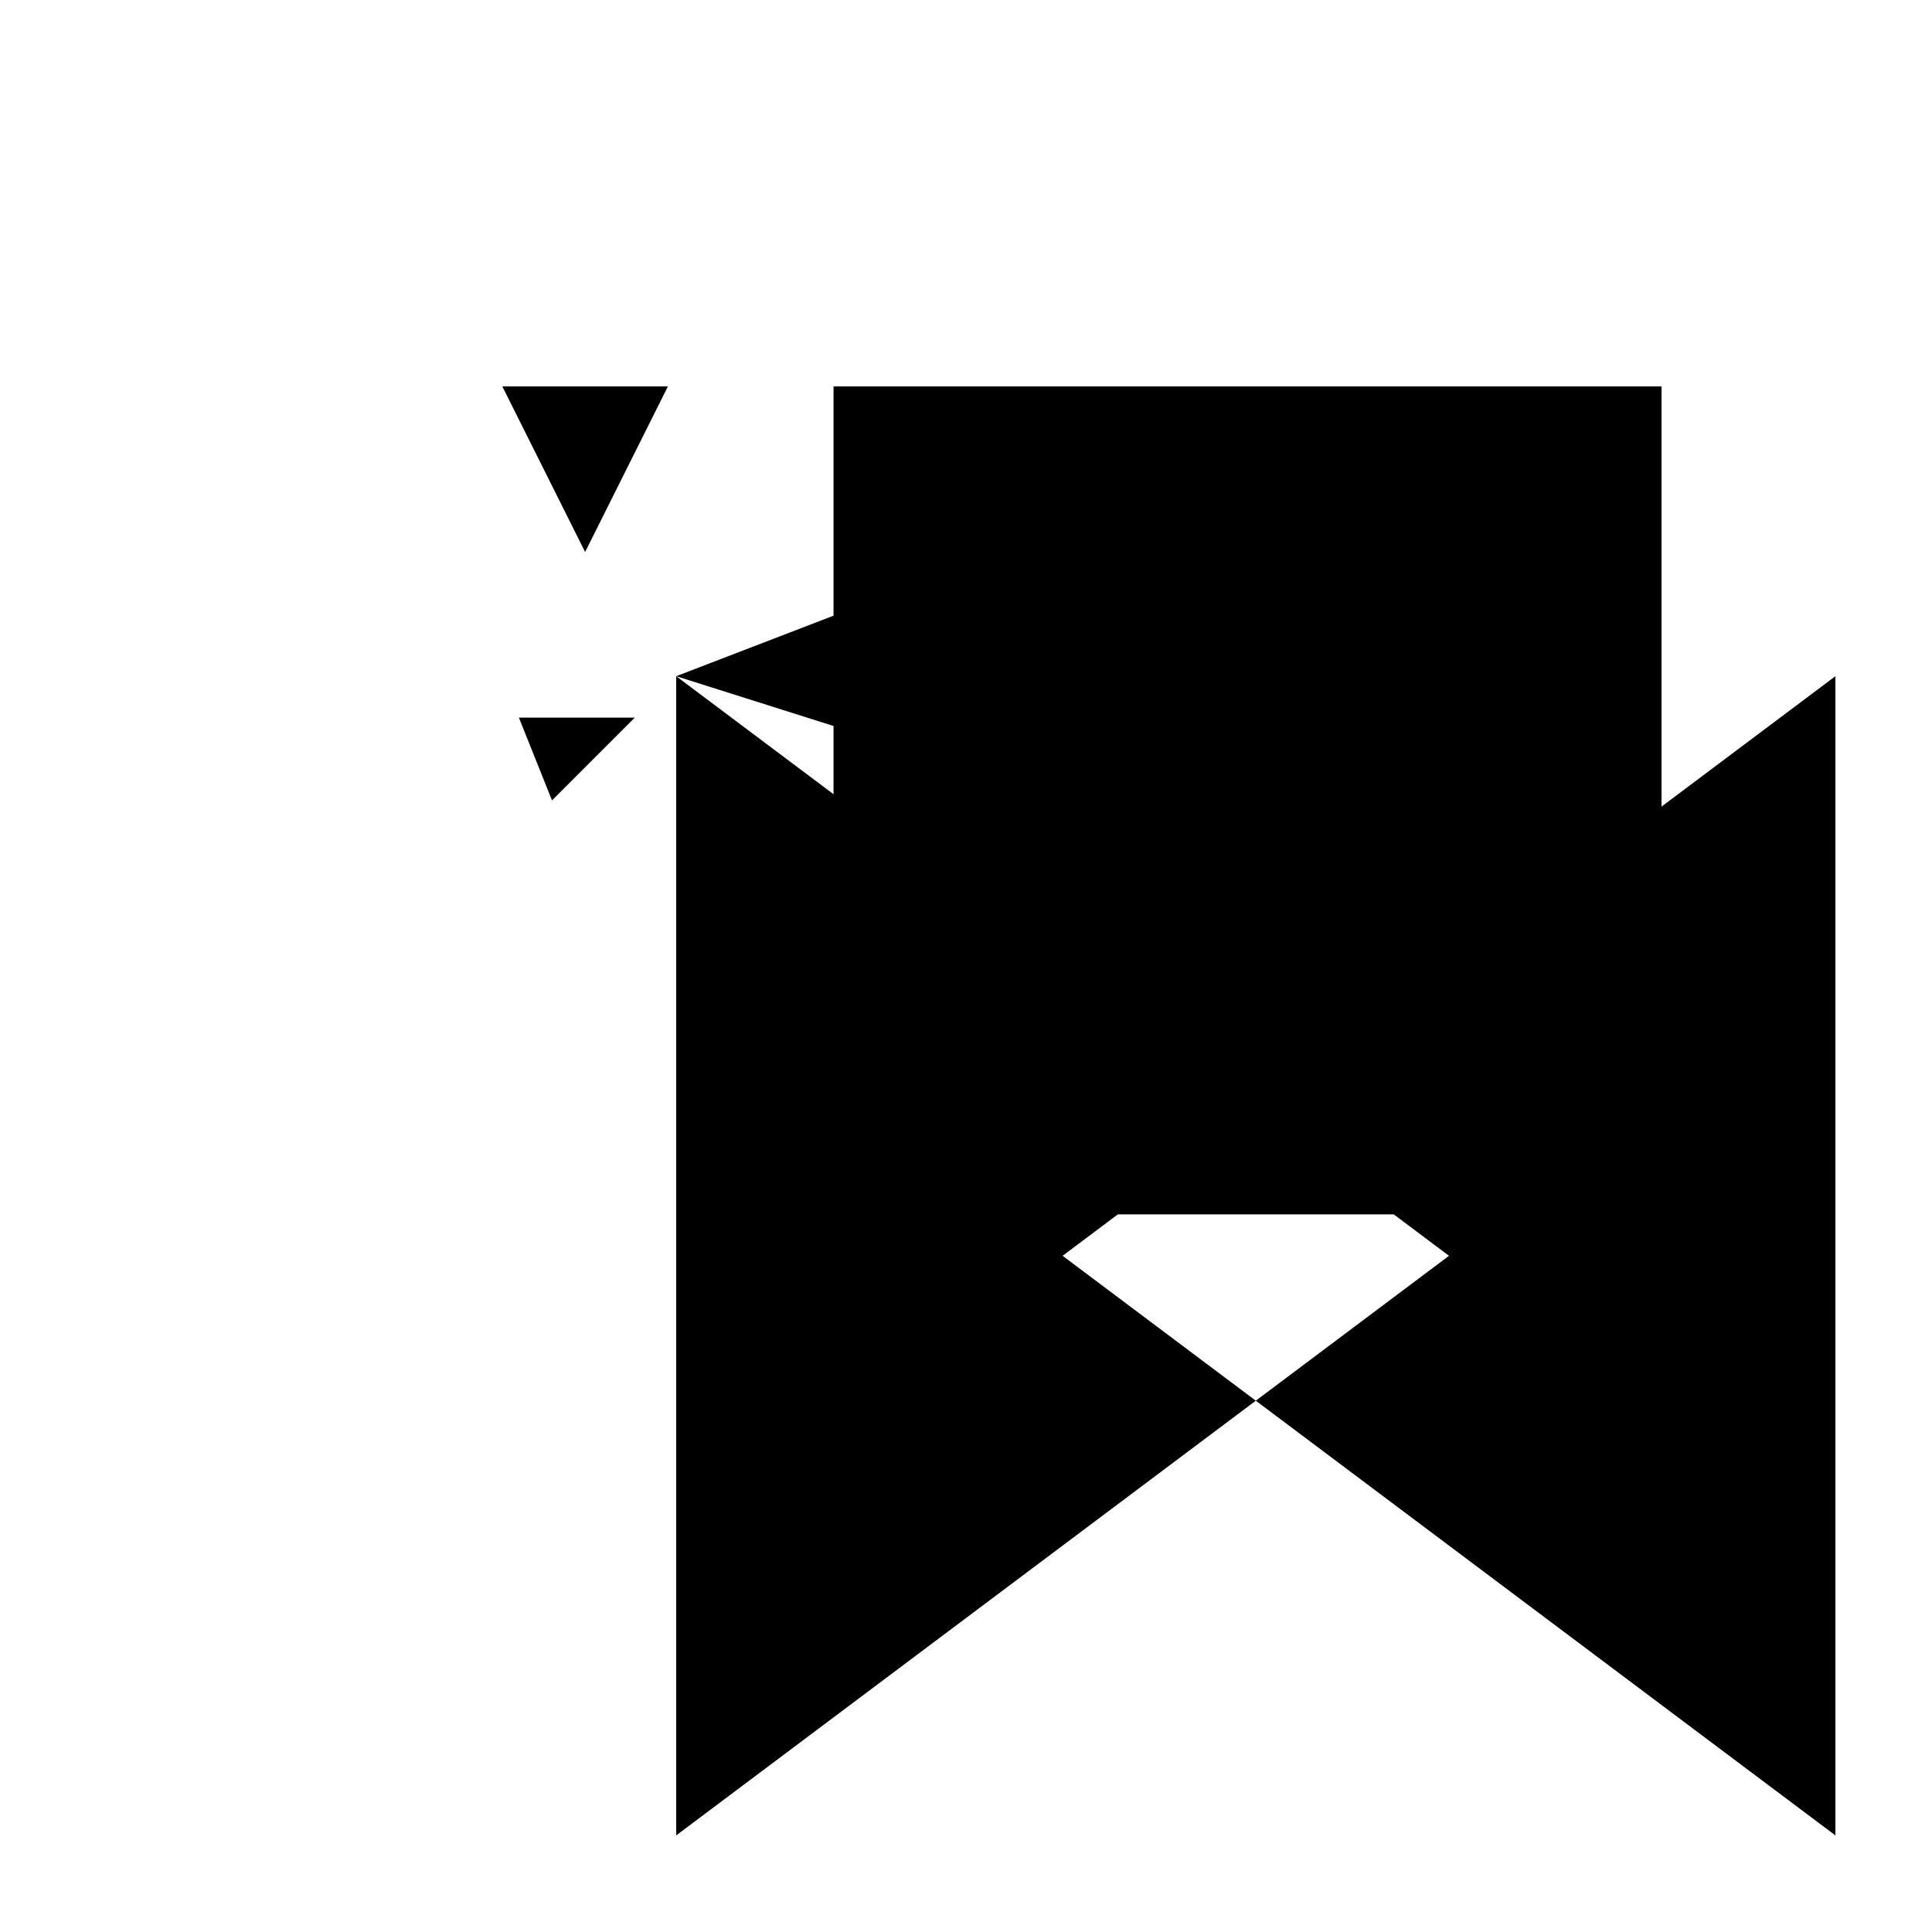 <svg xmlns="http://www.w3.org/2000/svg" viewBox="-100 -100 500 500"><path style="fill:#000000" d="M 30,0 72.857,0 51.429,42.857 30,0 L 34.286,85.714 64.286,85.714 42.857,107.143 34.286,85.714 M 75,75 115.714,105.536 115.714,0 330,0 330,108.75 375,75 375,375 225,262.5 275,225 260.714,214.286 189.286,214.286 175,225 225,262.5 75,375 75,75 L 158.571,42.857 201.429,42.857 180,128.571 158.571,42.857 L 244.286,85.714 265.714,42.857 287.143,42.857 244.286,85.714 L 244.286,128.571 269.694,153.98 246.429,171.429 244.286,171.429 244.286,128.571"/></svg>
